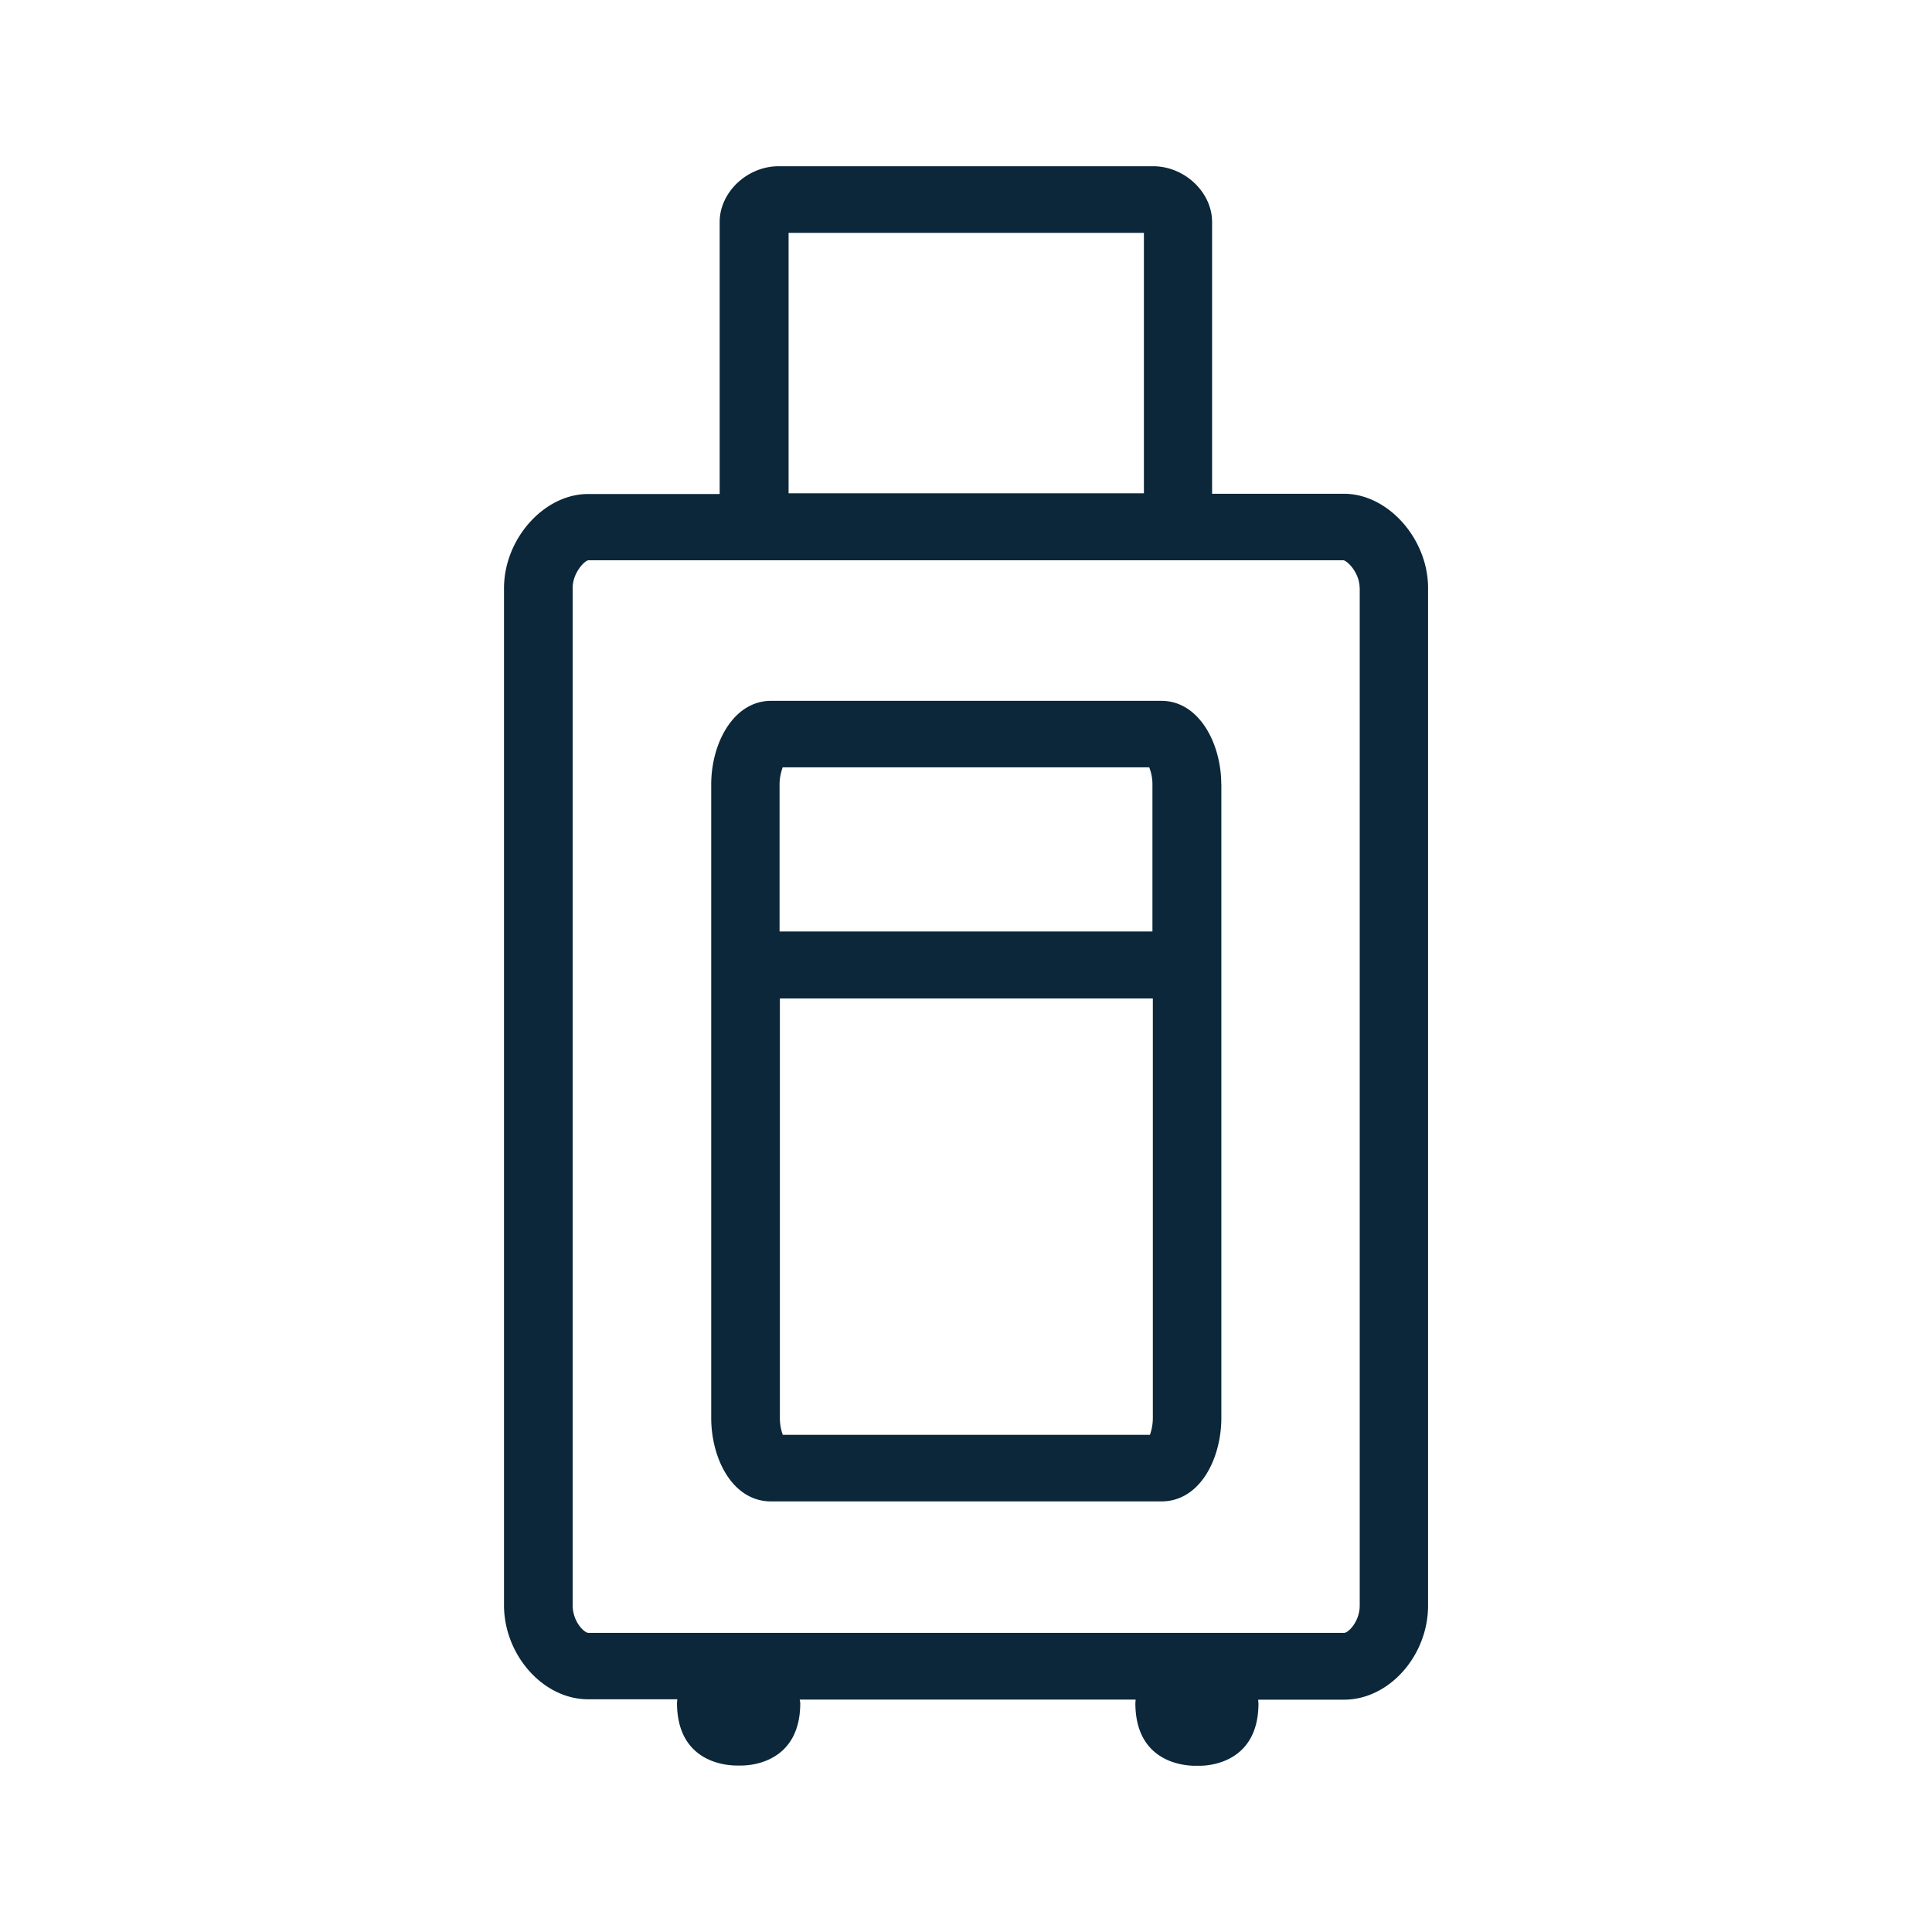 <svg xmlns="http://www.w3.org/2000/svg" width="24" height="24" fill="none"><path fill="#0B2739" d="M16.697 6.134c.546 0 1.043.56 1.043 1.17v12.64c0 .625-.485 1.17-1.043 1.17H15.63a.165.165 0 0 0 .001.023l.002.023c0 .718-.582.775-.73.775h-.07c-.153-.003-.729-.06-.729-.78l.002-.022.001-.02H9.935c0 .008.001.015.003.022.001.007.003.014.003.022 0 .719-.585.775-.73.775H9.14c-.154-.003-.73-.06-.73-.78l.002-.021.002-.022h-1.11c-.555 0-1.043-.548-1.043-1.17V7.307c0-.613.497-1.17 1.043-1.17H8.94v-3.38c0-.367.34-.692.733-.692h4.651c.39 0 .733.322.733.693v3.376h1.64Zm-6.9-.006h4.413V2.893H9.796v3.235Zm7.093 1.177c0-.181-.142-.331-.2-.345H7.307c-.051.01-.193.16-.193.342v12.64c0 .203.142.339.193.342h9.39c.05.002.194-.139.194-.34V7.304Zm-2.569 10.31c0 .07-.012.14-.036.209H9.724a.607.607 0 0 1-.036-.21v-5.211h4.633v5.211ZM9.724 9.532h4.552a.57.57 0 0 1 .04.21v1.829H9.684v-1.83c0-.07.015-.141.039-.21Zm5.447.212c0-.51-.277-1.038-.744-1.038H9.579c-.467 0-.744.526-.744 1.038v7.87c0 .503.262 1.037.744 1.037h4.848c.482 0 .745-.534.745-1.038v-7.87Z"/></svg>